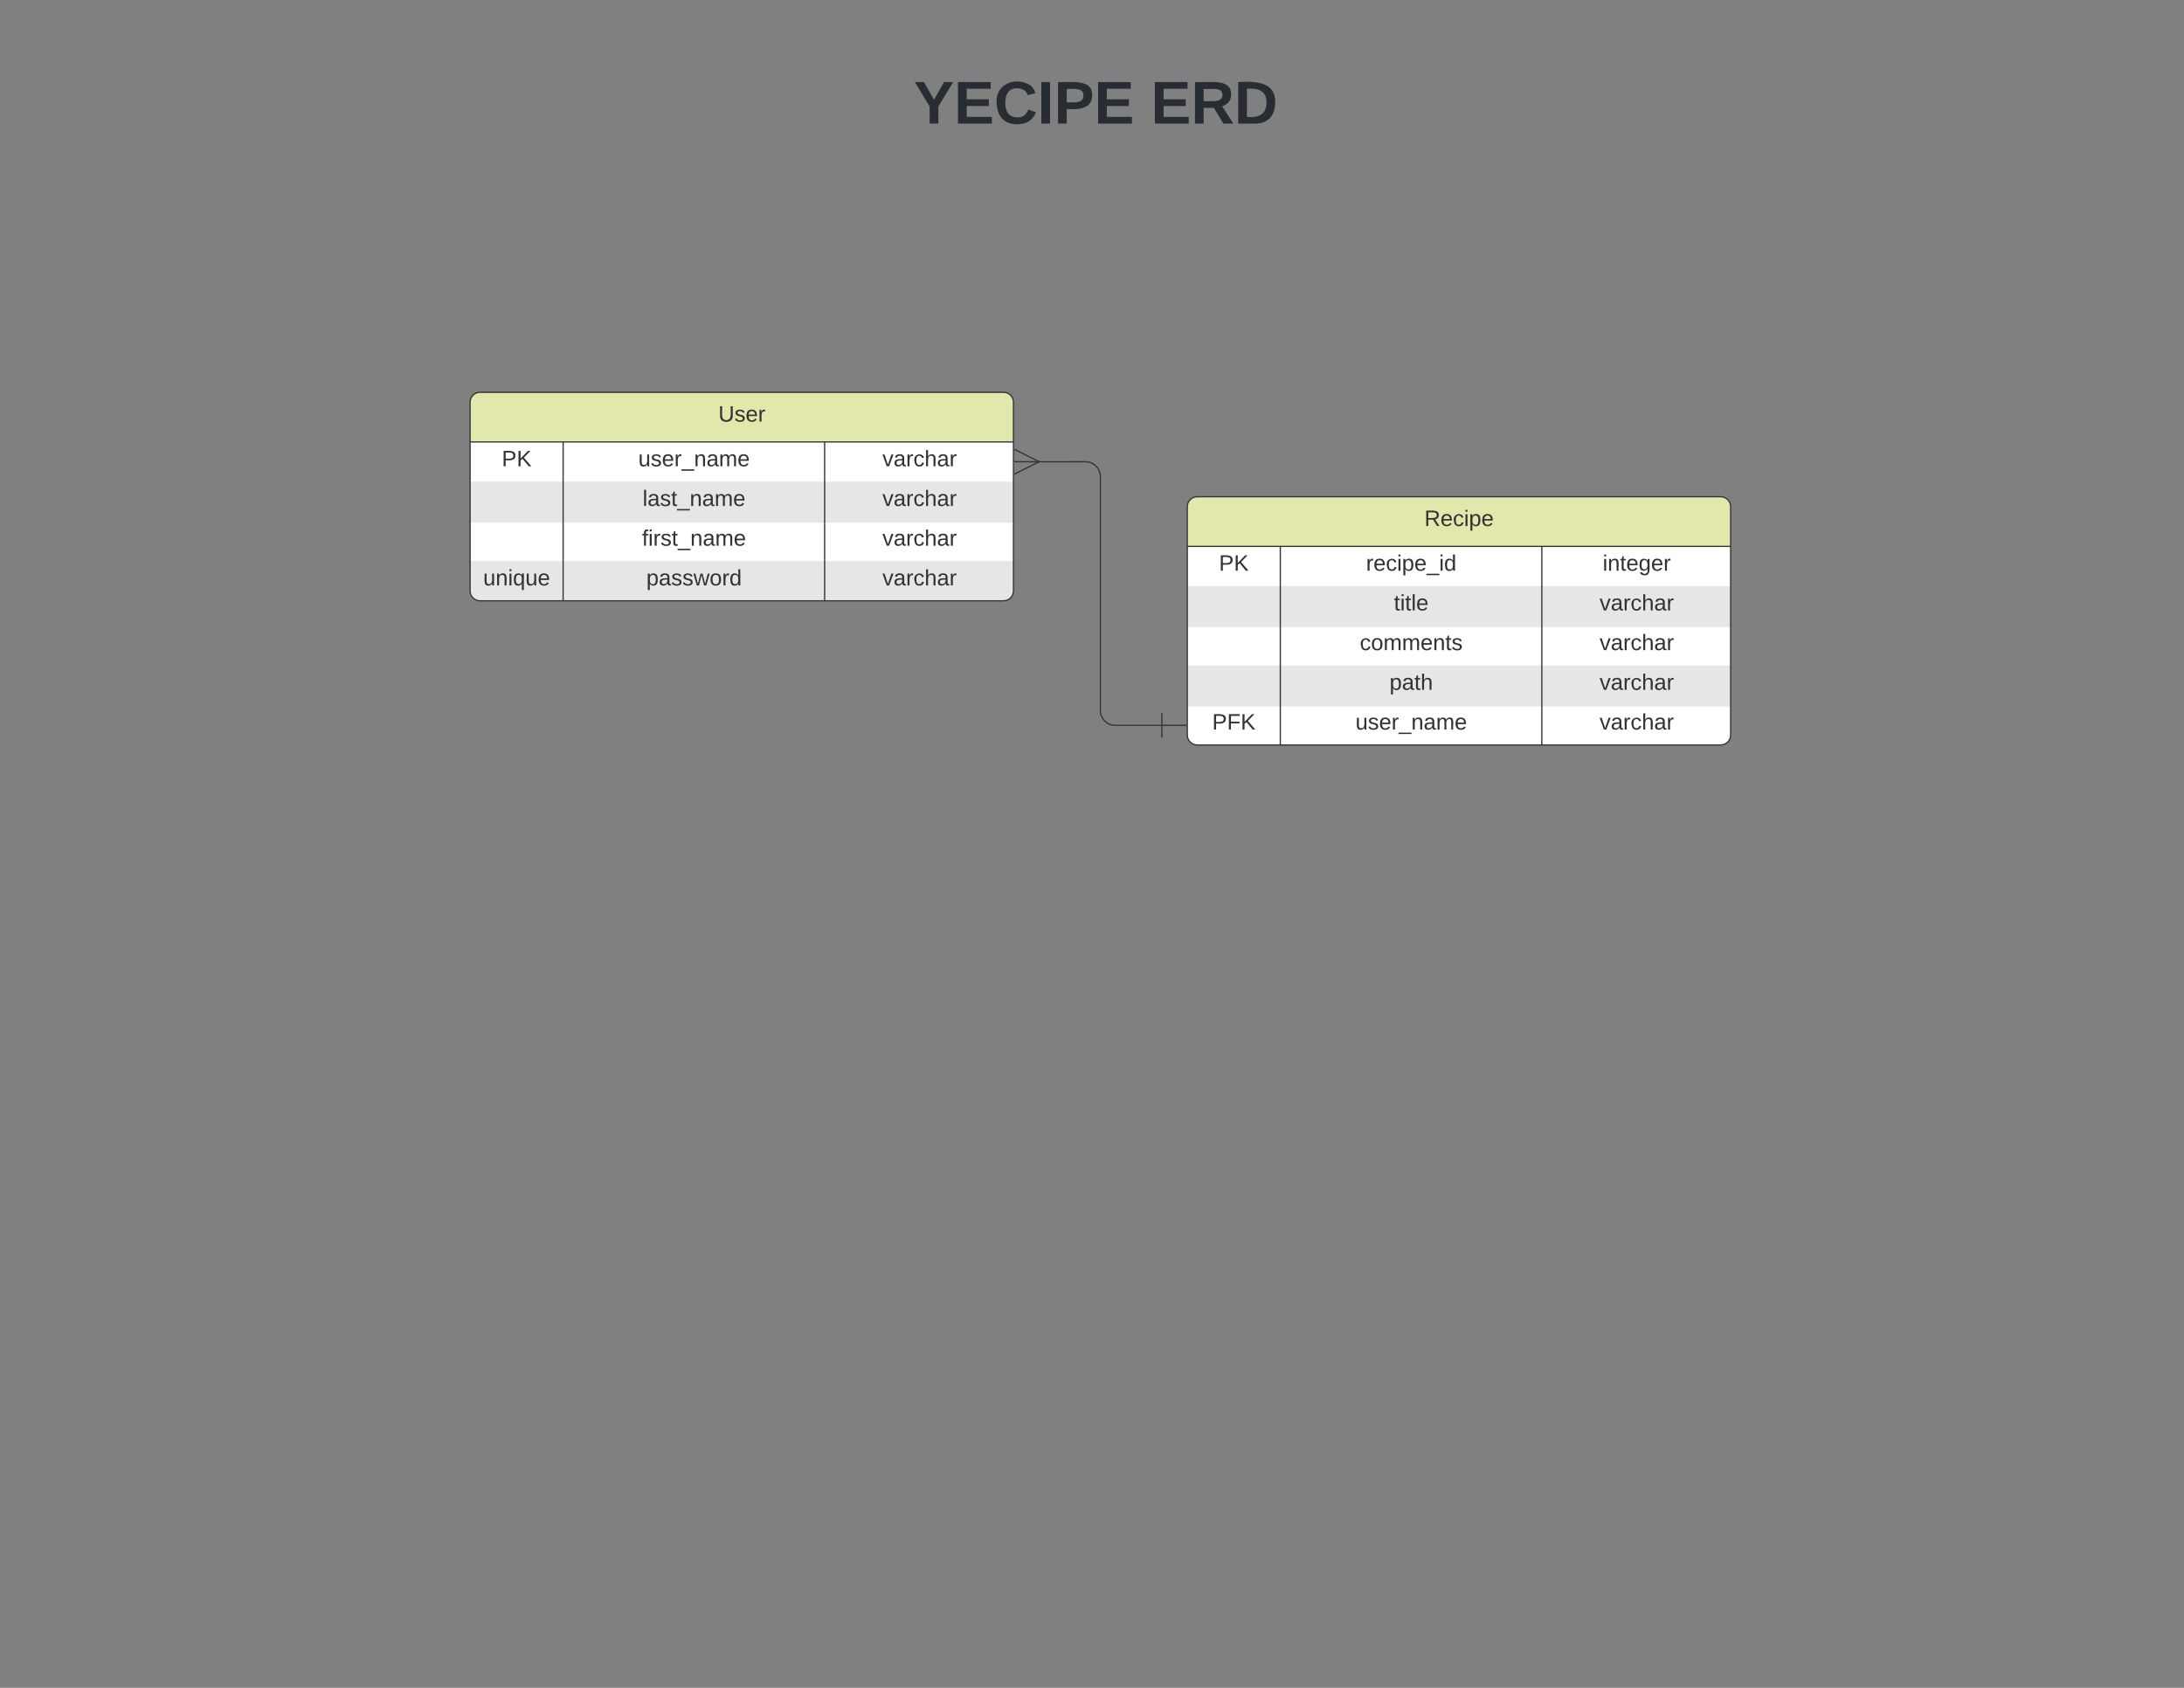 <svg xmlns="http://www.w3.org/2000/svg" xmlns:xlink="http://www.w3.org/1999/xlink" xmlns:lucid="lucid" width="1760" height="1360"><rect width="100%" height="100%" fill="#808080" stroke="none"/><g transform="translate(0 0)" lucid:page-tab-id="0_0"><path d="M453.15 62.17c0-4.42 3.58-8 8-8h836.75c4.4 0 8 3.58 8 8v52.8c0 4.43-3.6 8-8 8H461.15c-4.42 0-8-3.57-8-8z" stroke="#000" stroke-opacity="0" stroke-width="2" fill="#fff" fill-opacity="0"/><use xlink:href="#a" transform="matrix(1,0,0,1,457.147,58.171) translate(279.333 41.436)"/><use xlink:href="#b" transform="matrix(1,0,0,1,457.147,58.171) translate(470.285 41.436)"/><path d="M378.84 324.1c0-4.4 3.58-8 8-8H808.7c4.42 0 8 3.6 8 8v152c0 4.42-3.58 8-8 8H386.84c-4.42 0-8-3.58-8-8z" fill="#fff"/><path d="M378.84 388.1v33H816.7v-33M378.84 452.1v24c0 4.42 3.58 8 8 8H808.7c4.42 0 8-3.58 8-8v-24" fill="#e6e6e6"/><path d="M378.84 356.1v-32c0-4.4 3.58-8 8-8H808.7c4.42 0 8 3.6 8 8v32" fill="#e2e8ac"/><path d="M378.84 324.1c0-4.4 3.58-8 8-8H808.7c4.42 0 8 3.6 8 8v152c0 4.42-3.58 8-8 8H386.84c-4.42 0-8-3.58-8-8zM378.84 356.1H816.7M453.8 356.1v128M664.54 356.1v128" stroke="#333" fill="none"/><use xlink:href="#c" transform="matrix(1,0,0,1,388.842,316.105) translate(190.05 23.6)"/><use xlink:href="#d" transform="matrix(1,0,0,1,383.842,358.605) translate(20.5 17.1)"/><use xlink:href="#e" transform="matrix(1,0,0,1,458.805,358.605) translate(55.55 17.1)"/><use xlink:href="#f" transform="matrix(1,0,0,1,669.537,358.605) translate(41.55 17.1)"/><use xlink:href="#g" transform="matrix(1,0,0,1,458.805,390.605) translate(59.05 17.1)"/><use xlink:href="#f" transform="matrix(1,0,0,1,669.537,390.605) translate(41.55 17.1)"/><use xlink:href="#h" transform="matrix(1,0,0,1,458.805,422.605) translate(58.575 17.1)"/><use xlink:href="#f" transform="matrix(1,0,0,1,669.537,422.605) translate(41.55 17.1)"/><use xlink:href="#i" transform="matrix(1,0,0,1,383.842,454.605) translate(5.525 17.1)"/><use xlink:href="#j" transform="matrix(1,0,0,1,458.805,454.605) translate(62.05 17.1)"/><use xlink:href="#f" transform="matrix(1,0,0,1,669.537,454.605) translate(41.55 17.1)"/><path d="M956.8 408.25c0-4.4 3.57-8 8-8h421.85c4.42 0 8 3.6 8 8v184c0 4.42-3.58 8-8 8H964.8c-4.43 0-8-3.58-8-8z" fill="#fff"/><path d="M956.8 472.25v33h437.85v-33M956.8 536.25v33h437.85v-33" fill="#e6e6e6"/><path d="M956.8 440.25v-32c0-4.4 3.57-8 8-8h421.85c4.42 0 8 3.6 8 8v32" fill="#e2e8ac"/><path d="M956.8 408.25c0-4.4 3.57-8 8-8h421.85c4.42 0 8 3.6 8 8v184c0 4.42-3.58 8-8 8H964.8c-4.43 0-8-3.58-8-8zM956.8 440.25h437.85M1031.75 440.25v160M1242.5 440.25v160" stroke="#333" fill="none"/><use xlink:href="#k" transform="matrix(1,0,0,1,966.792,400.255) translate(181.05 23.6)"/><use xlink:href="#d" transform="matrix(1,0,0,1,961.792,442.755) translate(20.5 17.1)"/><use xlink:href="#l" transform="matrix(1,0,0,1,1036.754,442.755) translate(64.075 17.1)"/><use xlink:href="#m" transform="matrix(1,0,0,1,1247.487,442.755) translate(44.05 17.1)"/><use xlink:href="#n" transform="matrix(1,0,0,1,1036.754,474.755) translate(86.55 17.1)"/><use xlink:href="#f" transform="matrix(1,0,0,1,1247.487,474.755) translate(41.55 17.1)"/><use xlink:href="#o" transform="matrix(1,0,0,1,1036.754,506.755) translate(59.05 17.1)"/><use xlink:href="#f" transform="matrix(1,0,0,1,1247.487,506.755) translate(41.55 17.1)"/><use xlink:href="#p" transform="matrix(1,0,0,1,1036.754,538.755) translate(83 17.1)"/><use xlink:href="#f" transform="matrix(1,0,0,1,1247.487,538.755) translate(41.55 17.1)"/><use xlink:href="#q" transform="matrix(1,0,0,1,961.792,570.755) translate(15.025 17.1)"/><use xlink:href="#e" transform="matrix(1,0,0,1,1036.754,570.755) translate(55.55 17.1)"/><use xlink:href="#f" transform="matrix(1,0,0,1,1247.487,570.755) translate(41.55 17.1)"/><path d="M936.3 584.45h-37.55c-6.63 0-12-5.38-12-12v-188.4c0-6.64-5.38-12-12-12H836.6" stroke="#333" fill="none"/><path d="M936.3 574.45v20M956.3 584.45h-20" stroke="#333" fill="#fff"/><path d="M817.42 362.04l20 10-20 10" stroke="#333" fill="#fff" fill-opacity="0"/><path d="M817.42 372.04h20" stroke="#333" fill="#fff"/><defs><path fill="#282c33" d="M146-102V0H94v-102L6-248h54l60 105 60-105h54" id="r"/><path fill="#282c33" d="M24 0v-248h195v40H76v63h132v40H76v65h150V0H24" id="s"/><path fill="#282c33" d="M67-125c0 53 21 87 73 88 37 1 54-22 65-47l45 17C233-25 199 4 140 4 58 4 20-42 15-125 8-235 124-281 211-232c18 10 29 29 36 50l-46 12c-8-25-30-41-62-41-52 0-71 34-72 86" id="t"/><path fill="#282c33" d="M24 0v-248h52V0H24" id="u"/><path fill="#282c33" d="M24-248c93 1 206-16 204 79-1 75-69 88-152 82V0H24v-248zm52 121c47 0 100 7 100-41 0-47-54-39-100-39v80" id="v"/><g id="a"><use transform="matrix(0.135,0,0,0.135,0,0)" xlink:href="#r"/><use transform="matrix(0.135,0,0,0.135,32.296,0)" xlink:href="#s"/><use transform="matrix(0.135,0,0,0.135,64.593,0)" xlink:href="#t"/><use transform="matrix(0.135,0,0,0.135,99.446,0)" xlink:href="#u"/><use transform="matrix(0.135,0,0,0.135,112.902,0)" xlink:href="#v"/><use transform="matrix(0.135,0,0,0.135,145.199,0)" xlink:href="#s"/></g><path fill="#282c33" d="M240-174c0 40-23 61-54 70L253 0h-59l-57-94H76V0H24v-248c93 4 217-23 216 74zM76-134c48-2 112 12 112-38 0-48-66-32-112-35v73" id="w"/><path fill="#282c33" d="M24-248c120-7 223 5 221 122C244-46 201 0 124 0H24v-248zM76-40c74 7 117-18 117-86 0-67-45-88-117-82v168" id="x"/><g id="b"><use transform="matrix(0.135,0,0,0.135,0,0)" xlink:href="#s"/><use transform="matrix(0.135,0,0,0.135,32.296,0)" xlink:href="#w"/><use transform="matrix(0.135,0,0,0.135,67.149,0)" xlink:href="#x"/></g><path fill="#333" d="M232-93c-1 65-40 97-104 97C67 4 28-28 28-90v-158h33c8 89-33 224 67 224 102 0 64-133 71-224h33v155" id="y"/><path fill="#333" d="M135-143c-3-34-86-38-87 0 15 53 115 12 119 90S17 21 10-45l28-5c4 36 97 45 98 0-10-56-113-15-118-90-4-57 82-63 122-42 12 7 21 19 24 35" id="z"/><path fill="#333" d="M100-194c63 0 86 42 84 106H49c0 40 14 67 53 68 26 1 43-12 49-29l28 8c-11 28-37 45-77 45C44 4 14-33 15-96c1-61 26-98 85-98zm52 81c6-60-76-77-97-28-3 7-6 17-6 28h103" id="A"/><path fill="#333" d="M114-163C36-179 61-72 57 0H25l-1-190h30c1 12-1 29 2 39 6-27 23-49 58-41v29" id="B"/><g id="c"><use transform="matrix(0.05,0,0,0.05,0,0)" xlink:href="#y"/><use transform="matrix(0.05,0,0,0.05,12.95,0)" xlink:href="#z"/><use transform="matrix(0.05,0,0,0.05,21.95,0)" xlink:href="#A"/><use transform="matrix(0.05,0,0,0.05,31.95,0)" xlink:href="#B"/></g><path fill="#333" d="M30-248c87 1 191-15 191 75 0 78-77 80-158 76V0H30v-248zm33 125c57 0 124 11 124-50 0-59-68-47-124-48v98" id="C"/><path fill="#333" d="M194 0L95-120 63-95V0H30v-248h33v124l119-124h40L117-140 236 0h-42" id="D"/><g id="d"><use transform="matrix(0.05,0,0,0.05,0,0)" xlink:href="#C"/><use transform="matrix(0.05,0,0,0.05,12,0)" xlink:href="#D"/></g><path fill="#333" d="M84 4C-5 8 30-112 23-190h32v120c0 31 7 50 39 49 72-2 45-101 50-169h31l1 190h-30c-1-10 1-25-2-33-11 22-28 36-60 37" id="E"/><path fill="#333" d="M-5 72V49h209v23H-5" id="F"/><path fill="#333" d="M117-194c89-4 53 116 60 194h-32v-121c0-31-8-49-39-48C34-167 62-67 57 0H25l-1-190h30c1 10-1 24 2 32 11-22 29-35 61-36" id="G"/><path fill="#333" d="M141-36C126-15 110 5 73 4 37 3 15-17 15-53c-1-64 63-63 125-63 3-35-9-54-41-54-24 1-41 7-42 31l-33-3c5-37 33-52 76-52 45 0 72 20 72 64v82c-1 20 7 32 28 27v20c-31 9-61-2-59-35zM48-53c0 20 12 33 32 33 41-3 63-29 60-74-43 2-92-5-92 41" id="H"/><path fill="#333" d="M210-169c-67 3-38 105-44 169h-31v-121c0-29-5-50-35-48C34-165 62-65 56 0H25l-1-190h30c1 10-1 24 2 32 10-44 99-50 107 0 11-21 27-35 58-36 85-2 47 119 55 194h-31v-121c0-29-5-49-35-48" id="I"/><g id="e"><use transform="matrix(0.05,0,0,0.05,0,0)" xlink:href="#E"/><use transform="matrix(0.05,0,0,0.05,10,0)" xlink:href="#z"/><use transform="matrix(0.05,0,0,0.05,19,0)" xlink:href="#A"/><use transform="matrix(0.05,0,0,0.05,29,0)" xlink:href="#B"/><use transform="matrix(0.05,0,0,0.05,34.95,0)" xlink:href="#F"/><use transform="matrix(0.05,0,0,0.05,44.95,0)" xlink:href="#G"/><use transform="matrix(0.05,0,0,0.05,54.95,0)" xlink:href="#H"/><use transform="matrix(0.05,0,0,0.05,64.95,0)" xlink:href="#I"/><use transform="matrix(0.05,0,0,0.05,79.9,0)" xlink:href="#A"/></g><path fill="#333" d="M108 0H70L1-190h34L89-25l56-165h34" id="J"/><path fill="#333" d="M96-169c-40 0-48 33-48 73s9 75 48 75c24 0 41-14 43-38l32 2c-6 37-31 61-74 61-59 0-76-41-82-99-10-93 101-131 147-64 4 7 5 14 7 22l-32 3c-4-21-16-35-41-35" id="K"/><path fill="#333" d="M106-169C34-169 62-67 57 0H25v-261h32l-1 103c12-21 28-36 61-36 89 0 53 116 60 194h-32v-121c2-32-8-49-39-48" id="L"/><g id="f"><use transform="matrix(0.05,0,0,0.05,0,0)" xlink:href="#J"/><use transform="matrix(0.05,0,0,0.05,9,0)" xlink:href="#H"/><use transform="matrix(0.05,0,0,0.05,19,0)" xlink:href="#B"/><use transform="matrix(0.05,0,0,0.05,24.95,0)" xlink:href="#K"/><use transform="matrix(0.05,0,0,0.05,33.95,0)" xlink:href="#L"/><use transform="matrix(0.05,0,0,0.05,43.95,0)" xlink:href="#H"/><use transform="matrix(0.05,0,0,0.05,53.95,0)" xlink:href="#B"/></g><path fill="#333" d="M24 0v-261h32V0H24" id="M"/><path fill="#333" d="M59-47c-2 24 18 29 38 22v24C64 9 27 4 27-40v-127H5v-23h24l9-43h21v43h35v23H59v120" id="N"/><g id="g"><use transform="matrix(0.05,0,0,0.05,0,0)" xlink:href="#M"/><use transform="matrix(0.05,0,0,0.05,3.95,0)" xlink:href="#H"/><use transform="matrix(0.05,0,0,0.05,13.95,0)" xlink:href="#z"/><use transform="matrix(0.05,0,0,0.05,22.95,0)" xlink:href="#N"/><use transform="matrix(0.05,0,0,0.05,27.95,0)" xlink:href="#F"/><use transform="matrix(0.05,0,0,0.05,37.95,0)" xlink:href="#G"/><use transform="matrix(0.05,0,0,0.05,47.95,0)" xlink:href="#H"/><use transform="matrix(0.05,0,0,0.05,57.95,0)" xlink:href="#I"/><use transform="matrix(0.05,0,0,0.05,72.9,0)" xlink:href="#A"/></g><path fill="#333" d="M101-234c-31-9-42 10-38 44h38v23H63V0H32v-167H5v-23h27c-7-52 17-82 69-68v24" id="O"/><path fill="#333" d="M24-231v-30h32v30H24zM24 0v-190h32V0H24" id="P"/><g id="h"><use transform="matrix(0.05,0,0,0.05,0,0)" xlink:href="#O"/><use transform="matrix(0.05,0,0,0.05,5,0)" xlink:href="#P"/><use transform="matrix(0.05,0,0,0.05,8.95,0)" xlink:href="#B"/><use transform="matrix(0.05,0,0,0.05,14.9,0)" xlink:href="#z"/><use transform="matrix(0.05,0,0,0.05,23.9,0)" xlink:href="#N"/><use transform="matrix(0.05,0,0,0.05,28.9,0)" xlink:href="#F"/><use transform="matrix(0.05,0,0,0.05,38.9,0)" xlink:href="#G"/><use transform="matrix(0.05,0,0,0.05,48.9,0)" xlink:href="#H"/><use transform="matrix(0.05,0,0,0.05,58.9,0)" xlink:href="#I"/><use transform="matrix(0.05,0,0,0.05,73.85,0)" xlink:href="#A"/></g><path fill="#333" d="M145-31C134-9 116 4 85 4 32 4 16-35 15-94c0-59 17-99 70-100 32-1 48 14 60 33 0-11-1-24 2-32h30l-1 268h-32zM93-21c41 0 51-33 51-76s-8-73-50-73c-40 0-46 35-46 75s5 74 45 74" id="Q"/><g id="i"><use transform="matrix(0.05,0,0,0.05,0,0)" xlink:href="#E"/><use transform="matrix(0.05,0,0,0.05,10,0)" xlink:href="#G"/><use transform="matrix(0.05,0,0,0.05,20,0)" xlink:href="#P"/><use transform="matrix(0.05,0,0,0.05,23.95,0)" xlink:href="#Q"/><use transform="matrix(0.05,0,0,0.05,33.95,0)" xlink:href="#E"/><use transform="matrix(0.05,0,0,0.05,43.95,0)" xlink:href="#A"/></g><path fill="#333" d="M115-194c55 1 70 41 70 98S169 2 115 4C84 4 66-9 55-30l1 105H24l-1-265h31l2 30c10-21 28-34 59-34zm-8 174c40 0 45-34 45-75s-6-73-45-74c-42 0-51 32-51 76 0 43 10 73 51 73" id="R"/><path fill="#333" d="M206 0h-36l-40-164L89 0H53L-1-190h32L70-26l43-164h34l41 164 42-164h31" id="S"/><path fill="#333" d="M100-194c62-1 85 37 85 99 1 63-27 99-86 99S16-35 15-95c0-66 28-99 85-99zM99-20c44 1 53-31 53-75 0-43-8-75-51-75s-53 32-53 75 10 74 51 75" id="T"/><path fill="#333" d="M85-194c31 0 48 13 60 33l-1-100h32l1 261h-30c-2-10 0-23-3-31C134-8 116 4 85 4 32 4 16-35 15-94c0-66 23-100 70-100zm9 24c-40 0-46 34-46 75 0 40 6 74 45 74 42 0 51-32 51-76 0-42-9-74-50-73" id="U"/><g id="j"><use transform="matrix(0.05,0,0,0.05,0,0)" xlink:href="#R"/><use transform="matrix(0.05,0,0,0.05,10,0)" xlink:href="#H"/><use transform="matrix(0.05,0,0,0.05,20,0)" xlink:href="#z"/><use transform="matrix(0.05,0,0,0.05,29,0)" xlink:href="#z"/><use transform="matrix(0.05,0,0,0.05,38,0)" xlink:href="#S"/><use transform="matrix(0.05,0,0,0.05,50.95,0)" xlink:href="#T"/><use transform="matrix(0.05,0,0,0.05,60.95,0)" xlink:href="#B"/><use transform="matrix(0.05,0,0,0.05,66.9,0)" xlink:href="#U"/></g><path fill="#333" d="M233-177c-1 41-23 64-60 70L243 0h-38l-65-103H63V0H30v-248c88 3 205-21 203 71zM63-129c60-2 137 13 137-47 0-61-80-42-137-45v92" id="V"/><g id="k"><use transform="matrix(0.05,0,0,0.05,0,0)" xlink:href="#V"/><use transform="matrix(0.05,0,0,0.05,12.95,0)" xlink:href="#A"/><use transform="matrix(0.05,0,0,0.05,22.95,0)" xlink:href="#K"/><use transform="matrix(0.05,0,0,0.05,31.95,0)" xlink:href="#P"/><use transform="matrix(0.05,0,0,0.05,35.9,0)" xlink:href="#R"/><use transform="matrix(0.05,0,0,0.05,45.9,0)" xlink:href="#A"/></g><g id="l"><use transform="matrix(0.05,0,0,0.05,0,0)" xlink:href="#B"/><use transform="matrix(0.05,0,0,0.05,5.95,0)" xlink:href="#A"/><use transform="matrix(0.05,0,0,0.05,15.95,0)" xlink:href="#K"/><use transform="matrix(0.05,0,0,0.05,24.95,0)" xlink:href="#P"/><use transform="matrix(0.05,0,0,0.05,28.9,0)" xlink:href="#R"/><use transform="matrix(0.05,0,0,0.05,38.9,0)" xlink:href="#A"/><use transform="matrix(0.05,0,0,0.05,48.9,0)" xlink:href="#F"/><use transform="matrix(0.05,0,0,0.05,58.9,0)" xlink:href="#P"/><use transform="matrix(0.05,0,0,0.05,62.85,0)" xlink:href="#U"/></g><path fill="#333" d="M177-190C167-65 218 103 67 71c-23-6-38-20-44-43l32-5c15 47 100 32 89-28v-30C133-14 115 1 83 1 29 1 15-40 15-95c0-56 16-97 71-98 29-1 48 16 59 35 1-10 0-23 2-32h30zM94-22c36 0 50-32 50-73 0-42-14-75-50-75-39 0-46 34-46 75s6 73 46 73" id="W"/><g id="m"><use transform="matrix(0.05,0,0,0.05,0,0)" xlink:href="#P"/><use transform="matrix(0.05,0,0,0.05,3.95,0)" xlink:href="#G"/><use transform="matrix(0.05,0,0,0.05,13.95,0)" xlink:href="#N"/><use transform="matrix(0.05,0,0,0.05,18.95,0)" xlink:href="#A"/><use transform="matrix(0.05,0,0,0.05,28.95,0)" xlink:href="#W"/><use transform="matrix(0.05,0,0,0.05,38.95,0)" xlink:href="#A"/><use transform="matrix(0.05,0,0,0.05,48.95,0)" xlink:href="#B"/></g><g id="n"><use transform="matrix(0.05,0,0,0.05,0,0)" xlink:href="#N"/><use transform="matrix(0.05,0,0,0.05,5,0)" xlink:href="#P"/><use transform="matrix(0.05,0,0,0.05,8.95,0)" xlink:href="#N"/><use transform="matrix(0.05,0,0,0.05,13.95,0)" xlink:href="#M"/><use transform="matrix(0.05,0,0,0.05,17.9,0)" xlink:href="#A"/></g><g id="o"><use transform="matrix(0.05,0,0,0.05,0,0)" xlink:href="#K"/><use transform="matrix(0.05,0,0,0.05,9,0)" xlink:href="#T"/><use transform="matrix(0.05,0,0,0.05,19,0)" xlink:href="#I"/><use transform="matrix(0.05,0,0,0.05,33.95,0)" xlink:href="#I"/><use transform="matrix(0.05,0,0,0.05,48.9,0)" xlink:href="#A"/><use transform="matrix(0.05,0,0,0.05,58.9,0)" xlink:href="#G"/><use transform="matrix(0.05,0,0,0.05,68.9,0)" xlink:href="#N"/><use transform="matrix(0.05,0,0,0.05,73.9,0)" xlink:href="#z"/></g><g id="p"><use transform="matrix(0.05,0,0,0.05,0,0)" xlink:href="#R"/><use transform="matrix(0.05,0,0,0.05,10,0)" xlink:href="#H"/><use transform="matrix(0.05,0,0,0.05,20,0)" xlink:href="#N"/><use transform="matrix(0.05,0,0,0.05,25,0)" xlink:href="#L"/></g><path fill="#333" d="M63-220v92h138v28H63V0H30v-248h175v28H63" id="X"/><g id="q"><use transform="matrix(0.05,0,0,0.05,0,0)" xlink:href="#C"/><use transform="matrix(0.05,0,0,0.05,12,0)" xlink:href="#X"/><use transform="matrix(0.05,0,0,0.05,22.95,0)" xlink:href="#D"/></g></defs></g></svg>